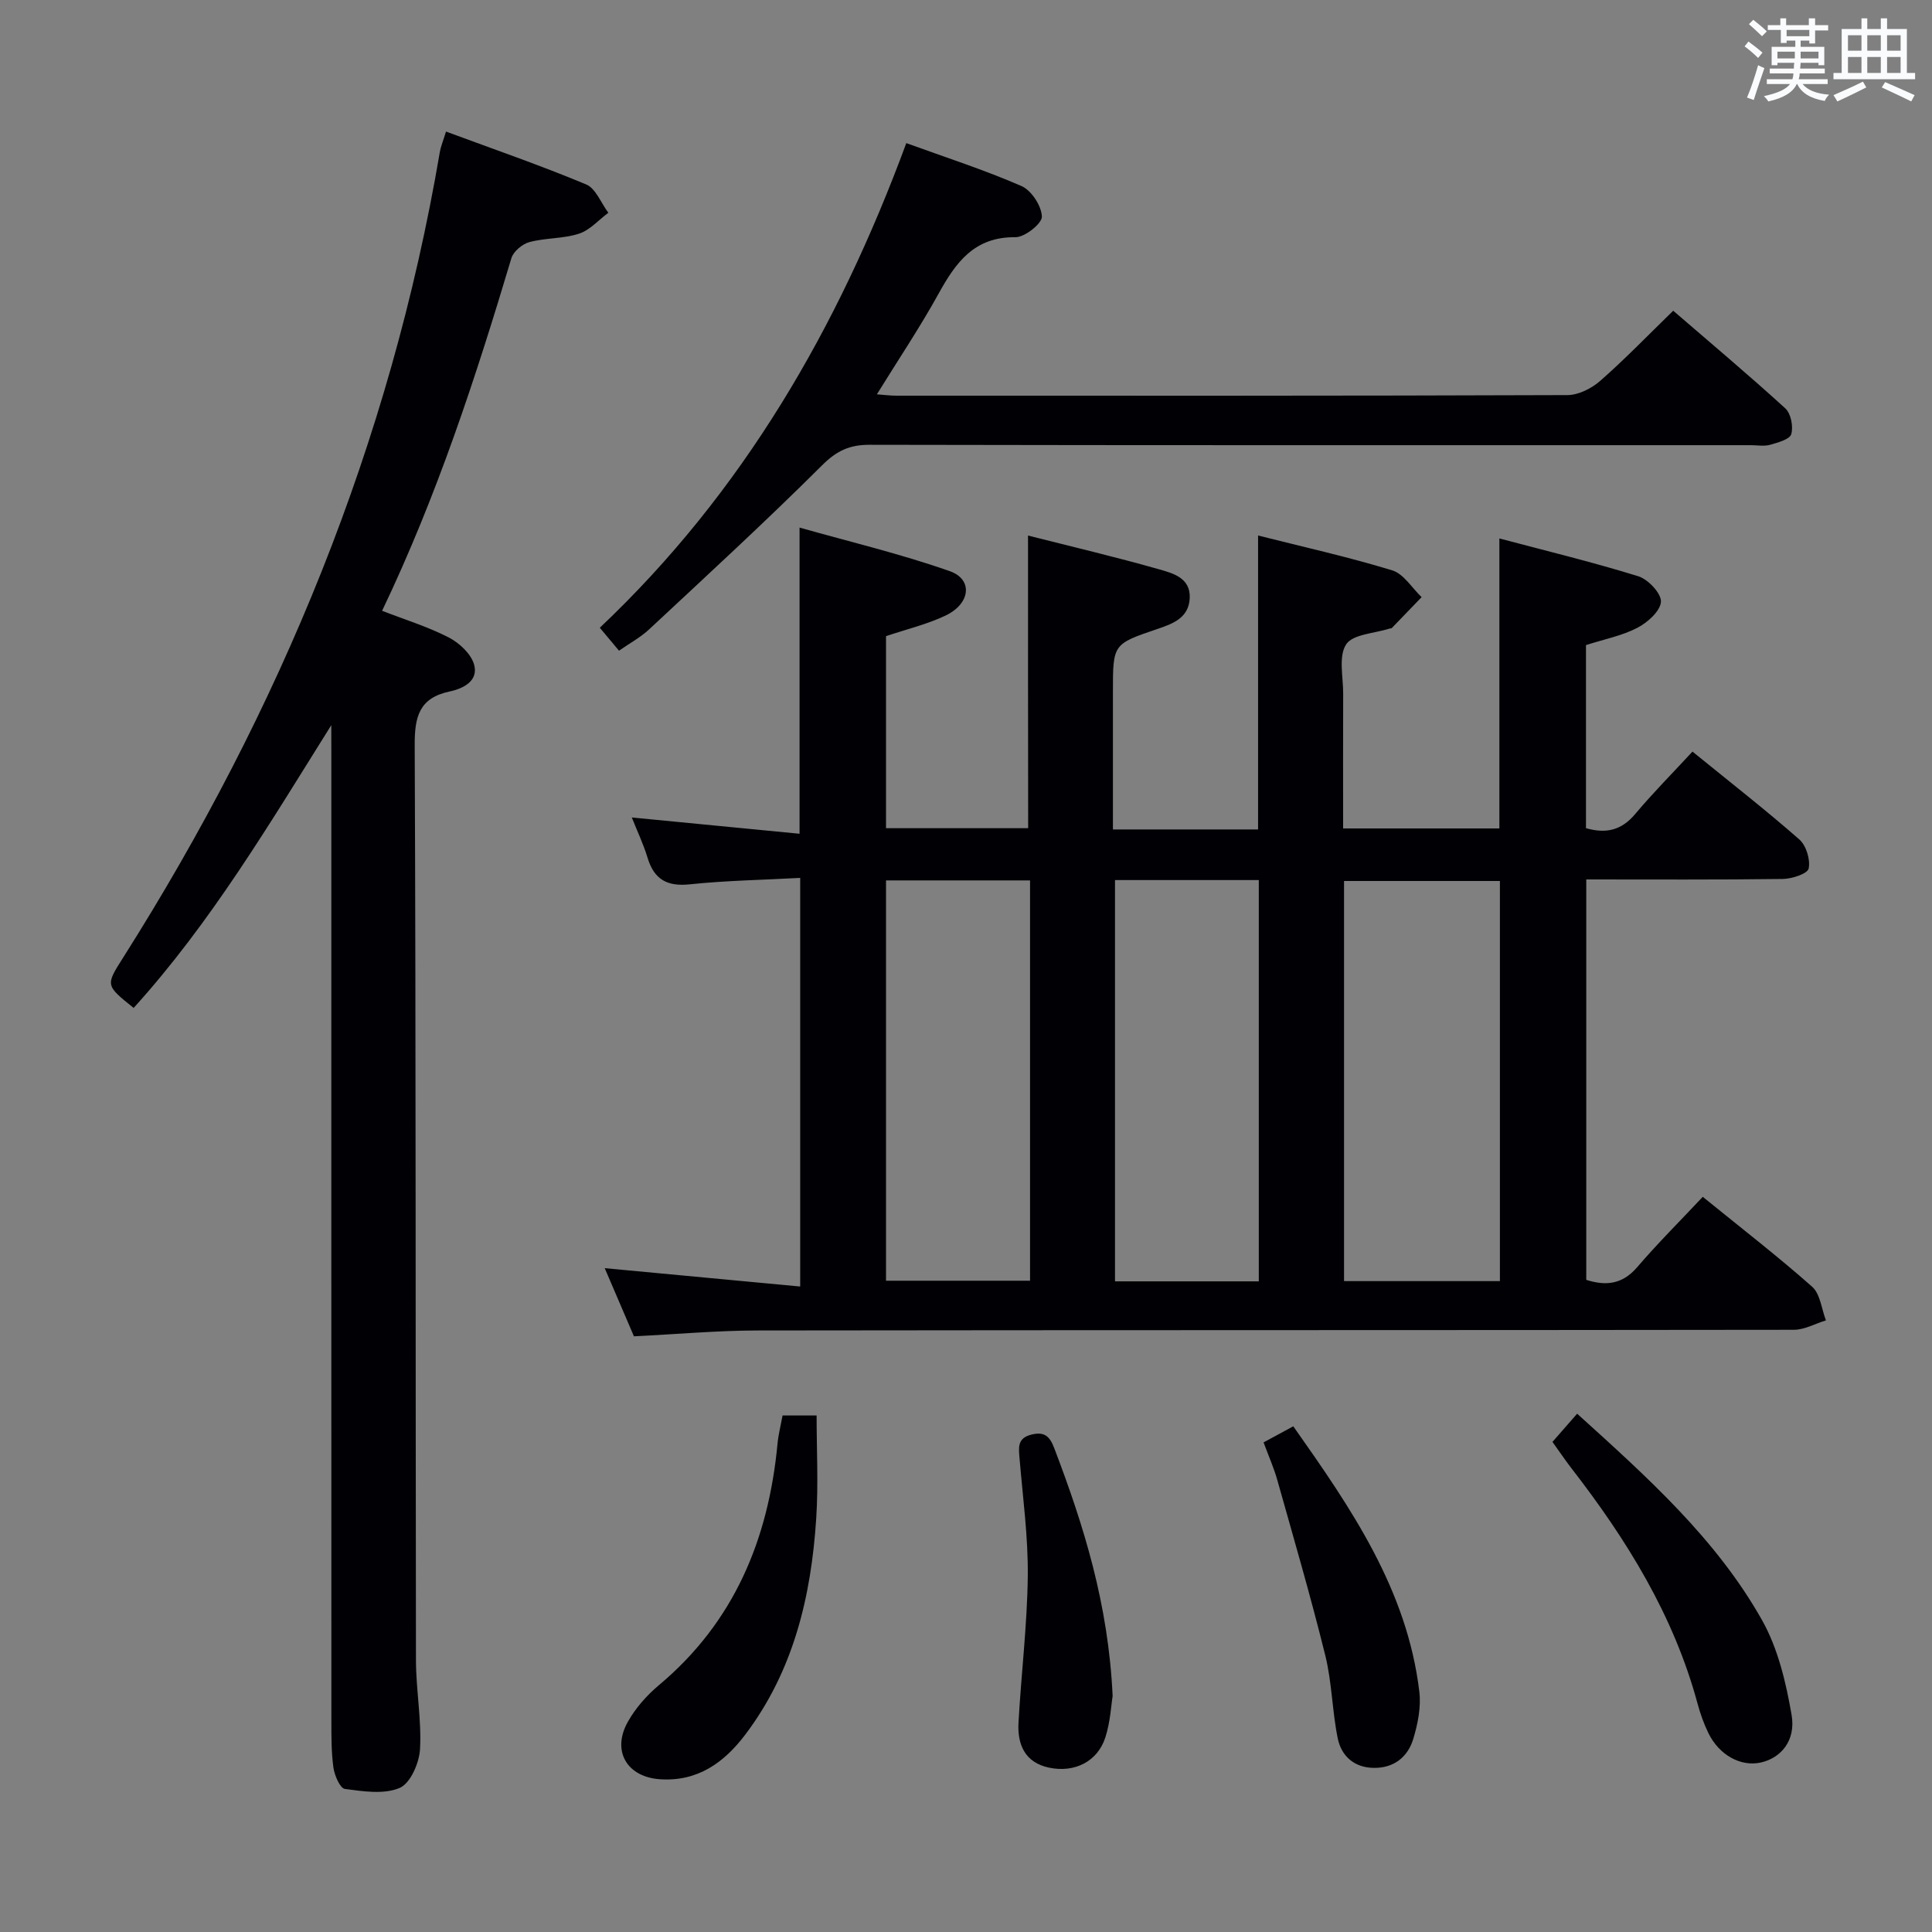 <svg enable-background="new 0 0 400 400" viewBox="0 0 400 400" xmlns="http://www.w3.org/2000/svg"><rect x="0" y="0" width="400" height="400" fill="#808080" stroke="none"/><g fill="#010105"><path d="m212.84 110.88c8.92 2.26 18.11 4.42 27.17 7 2.84.81 6.51 1.76 6.31 5.97-.2 4.08-3.48 5.29-6.71 6.38-9.19 3.12-9.19 3.12-9.19 12.95v28.55h30.05c0-20.24 0-40.27 0-60.86 9.26 2.34 18.62 4.42 27.76 7.21 2.38.72 4.09 3.64 6.1 5.55-2.06 2.14-4.11 4.28-6.17 6.4-.1.1-.32.06-.48.11-3.11 1.01-7.6 1.15-8.98 3.28-1.62 2.49-.59 6.74-.61 10.23-.04 9.15-.01 18.31-.01 27.87h32.35c0-19.84 0-39.55 0-60.04 9.69 2.57 19.33 4.9 28.77 7.83 2.03.63 4.78 3.56 4.68 5.27-.12 1.94-2.77 4.31-4.88 5.4-3.2 1.66-6.88 2.37-10.64 3.58v37.9c4.04 1.17 7.28.52 10.14-2.87 3.73-4.44 7.82-8.56 11.91-12.98 8.08 6.57 15.28 12.18 22.13 18.2 1.42 1.25 2.31 4.18 1.92 6.01-.23 1.08-3.44 2.13-5.33 2.16-13.46.18-26.93.1-40.71.1v82.9c3.95 1.26 7.42 1.01 10.52-2.6 4.21-4.91 8.81-9.49 13.6-14.59 8.12 6.6 15.6 12.37 22.65 18.62 1.68 1.49 1.94 4.6 2.85 6.96-2.22.68-4.44 1.95-6.66 1.95-71.48.1-142.95.04-214.43.14-8.44.01-16.89.78-25.7 1.21-1.97-4.6-4.05-9.45-6.05-14.11 13.41 1.26 26.7 2.51 40.47 3.8 0-28.7 0-56.23 0-84.6-7.71.42-15.31.54-22.85 1.33-4.74.5-7.4-1.03-8.76-5.53-.84-2.79-2.12-5.45-3.25-8.31 11.75 1.14 23.07 2.24 34.73 3.37 0-21.36 0-41.72 0-63.39 10.43 2.95 20.95 5.45 31.1 9.02 4.85 1.71 4.3 6.72-.86 9.19-3.84 1.83-8.07 2.83-12.34 4.27v39.76h29.43c-.03-19.79-.03-39.78-.03-60.59zm97.7 154.36c0-27.86 0-55.37 0-82.84-10.95 0-21.52 0-32.27 0v82.84zm-79.69-83.03v83.08h29.77c0-27.85 0-55.4 0-83.08-10.01 0-19.65 0-29.77 0zm-47.41.07v82.88h29.82c0-27.85 0-55.26 0-82.88-9.96 0-19.58 0-29.82 0z"/><path d="m68.59 150.14c-12.76 20.36-24.86 40.81-40.92 58.54-5.84-4.68-5.82-4.67-2.22-10.35 32.55-51.38 55.36-106.61 65.6-166.78.22-1.28.74-2.5 1.29-4.31 9.87 3.65 19.57 7 29.01 10.94 2 .83 3.09 3.86 4.6 5.87-2.01 1.49-3.82 3.6-6.07 4.33-3.26 1.06-6.92.85-10.26 1.74-1.47.39-3.33 1.94-3.74 3.33-7.38 24.68-15.36 49.13-26.77 73.01 4.74 1.84 9.46 3.29 13.78 5.51 2.19 1.13 4.62 3.37 5.26 5.6.97 3.39-2.21 4.99-5.04 5.59-6.28 1.33-7.28 5.16-7.25 11.1.26 63.15.16 126.31.26 189.47.01 6.14 1.18 12.31.84 18.42-.16 2.86-2 7.08-4.21 8.02-3.26 1.39-7.58.71-11.35.21-1-.14-2.14-2.8-2.37-4.42-.45-3.28-.42-6.64-.42-9.97-.02-66.66-.01-133.31-.01-199.97-.01-1.96-.01-3.92-.01-5.88z"/><path d="m128.16 134.72c-1.37-1.63-2.51-3-3.98-4.75 29.55-27.94 49.32-62.03 63.46-100.34 8.14 2.96 16.17 5.54 23.85 8.89 2.06.9 4.14 4.1 4.22 6.32.05 1.43-3.54 4.29-5.47 4.27-8.56-.1-12.37 5.26-15.95 11.75-3.84 6.95-8.28 13.56-12.74 20.78 1.52.11 2.76.28 3.99.28 46.33.01 92.65.05 138.97-.12 2.29-.01 5-1.37 6.79-2.94 5.11-4.48 9.84-9.39 15.12-14.53 7.74 6.68 15.61 13.29 23.2 20.21 1.17 1.06 1.7 3.77 1.24 5.34-.31 1.09-2.77 1.75-4.38 2.21-1.24.35-2.65.08-3.98.08-60.82 0-121.64.04-182.47-.08-4.13-.01-6.8 1.23-9.81 4.23-11.65 11.61-23.77 22.74-35.8 33.96-1.78 1.67-4 2.86-6.26 4.44z"/><path d="m162.02 293.06h7.05c0 7.15.38 14.25-.08 21.3-1.04 16.13-4.69 31.53-14.67 44.75-4.4 5.83-9.92 9.81-17.73 9.26-6.81-.48-9.99-5.88-6.59-11.91 1.59-2.83 3.89-5.44 6.39-7.54 15.63-13.08 22.72-30.25 24.59-50.05.17-1.81.63-3.59 1.04-5.81z"/><path d="m321.42 298.53c1.74-1.99 3.35-3.82 5.11-5.84 14.44 13.07 28.78 25.87 38.28 42.74 3.3 5.86 4.96 12.9 6.12 19.62.92 5.34-2.22 8.93-6.37 9.86-4.14.92-8.63-1.52-10.86-6.1-.94-1.93-1.67-3.99-2.23-6.06-4.94-18.31-14.69-34.01-26.16-48.81-1.3-1.69-2.49-3.47-3.89-5.41z"/><path d="m261.61 298.63c2.22-1.2 3.95-2.14 6.15-3.33 11.9 16.88 23.57 33.75 26.1 54.96.38 3.18-.32 6.66-1.26 9.77-1.14 3.77-4.05 6.06-8.21 5.99-4.02-.06-6.68-2.44-7.43-6.13-1.15-5.65-1.19-11.55-2.57-17.13-3.01-12.18-6.53-24.23-9.93-36.3-.71-2.54-1.79-4.96-2.85-7.83z"/><path d="m230.36 351.14c-.3 1.79-.46 5.34-1.52 8.6-1.61 4.96-6.34 7.34-11.62 6.24-5-1.04-6.61-4.77-6.35-9.33.56-10.11 1.8-20.2 1.92-30.31.09-8.11-1.02-16.23-1.7-24.34-.19-2.27-.52-4.26 2.48-4.99 2.7-.66 3.78.38 4.71 2.84 6.11 16.02 11.2 32.27 12.08 51.29z"/></g><path d="m361.2 9.6.8-1c.9.7 1.9 1.4 2.9 2.3l-.9 1.1c-1-1-2-1.8-2.8-2.4zm.5 10.6c.9-2.1 1.6-4.3 2.3-6.7.4.2.8.4 1.3.6-.7 2.1-1.5 4.3-2.2 6.6zm.4-15.2.9-.9c1 .8 2 1.6 2.8 2.4l-1 1c-.9-.9-1.8-1.7-2.7-2.5zm12.5-1.2h1.2v1.4h2.7v1.1h-2.7v2.7h-1.2v-.6h-1.8v1.3h4.9v3.8h-1.2v-.5h-3.7c0 .4-.1.9-.1 1.2h5.1v1h-5.2c0 .5-.1.9-.2 1.2h6v1h-5.2c1.1 1.3 2.9 2 5.5 2.2-.4.4-.7.8-.9 1.3-2.9-.5-4.8-1.6-5.7-3.5h-.1c-.8 1.7-2.7 2.9-5.9 3.6-.2-.4-.6-.8-.9-1.1 2.8-.6 4.6-1.4 5.4-2.5h-4.8v-1h5.3c.1-.3.2-.7.2-1.2h-4.9v-1h5c0-.4 0-.8.1-1.2h-3.5v.5h-1.2v-3.8h4.9v-1.3h-1.8v.5h-1.2v-2.7h-2.7v-1h2.6v-1.4h1.2v1.4h4.7v-1.4zm-6.6 8.3h3.6c0-.4 0-.9 0-1.4h-3.6zm1.9-4.6h4.7v-1.3h-4.7zm6.6 3.2h-3.7v1.4h3.7z" fill="#fafbfc"/><path d="m385.3 3.8h1.3v2.2h2.8v-2.2h1.3v2.2h4.1v9.1h1.7v1.3h-16.9v-1.3h1.7v-9.1h4.1v-2.2zm.4 13.1.7 1.2c-1.8.9-3.8 1.9-6 2.9-.2-.4-.5-.8-.8-1.3 2.3-1 4.3-1.9 6.1-2.8zm-3.1-6.4h2.8v-3.2h-2.8zm0 4.6h2.8v-3.3h-2.8zm4-4.6h2.8v-3.2h-2.8zm0 4.6h2.8v-3.3h-2.8zm3.7 1.9c2.1.9 4.1 1.8 6.1 2.7l-.7 1.3c-2.2-1.1-4.2-2-6.1-2.9zm3.2-9.7h-2.8v3.2h2.8zm-2.8 7.8h2.8v-3.3h-2.8z" fill="#fafbfc"/></svg>